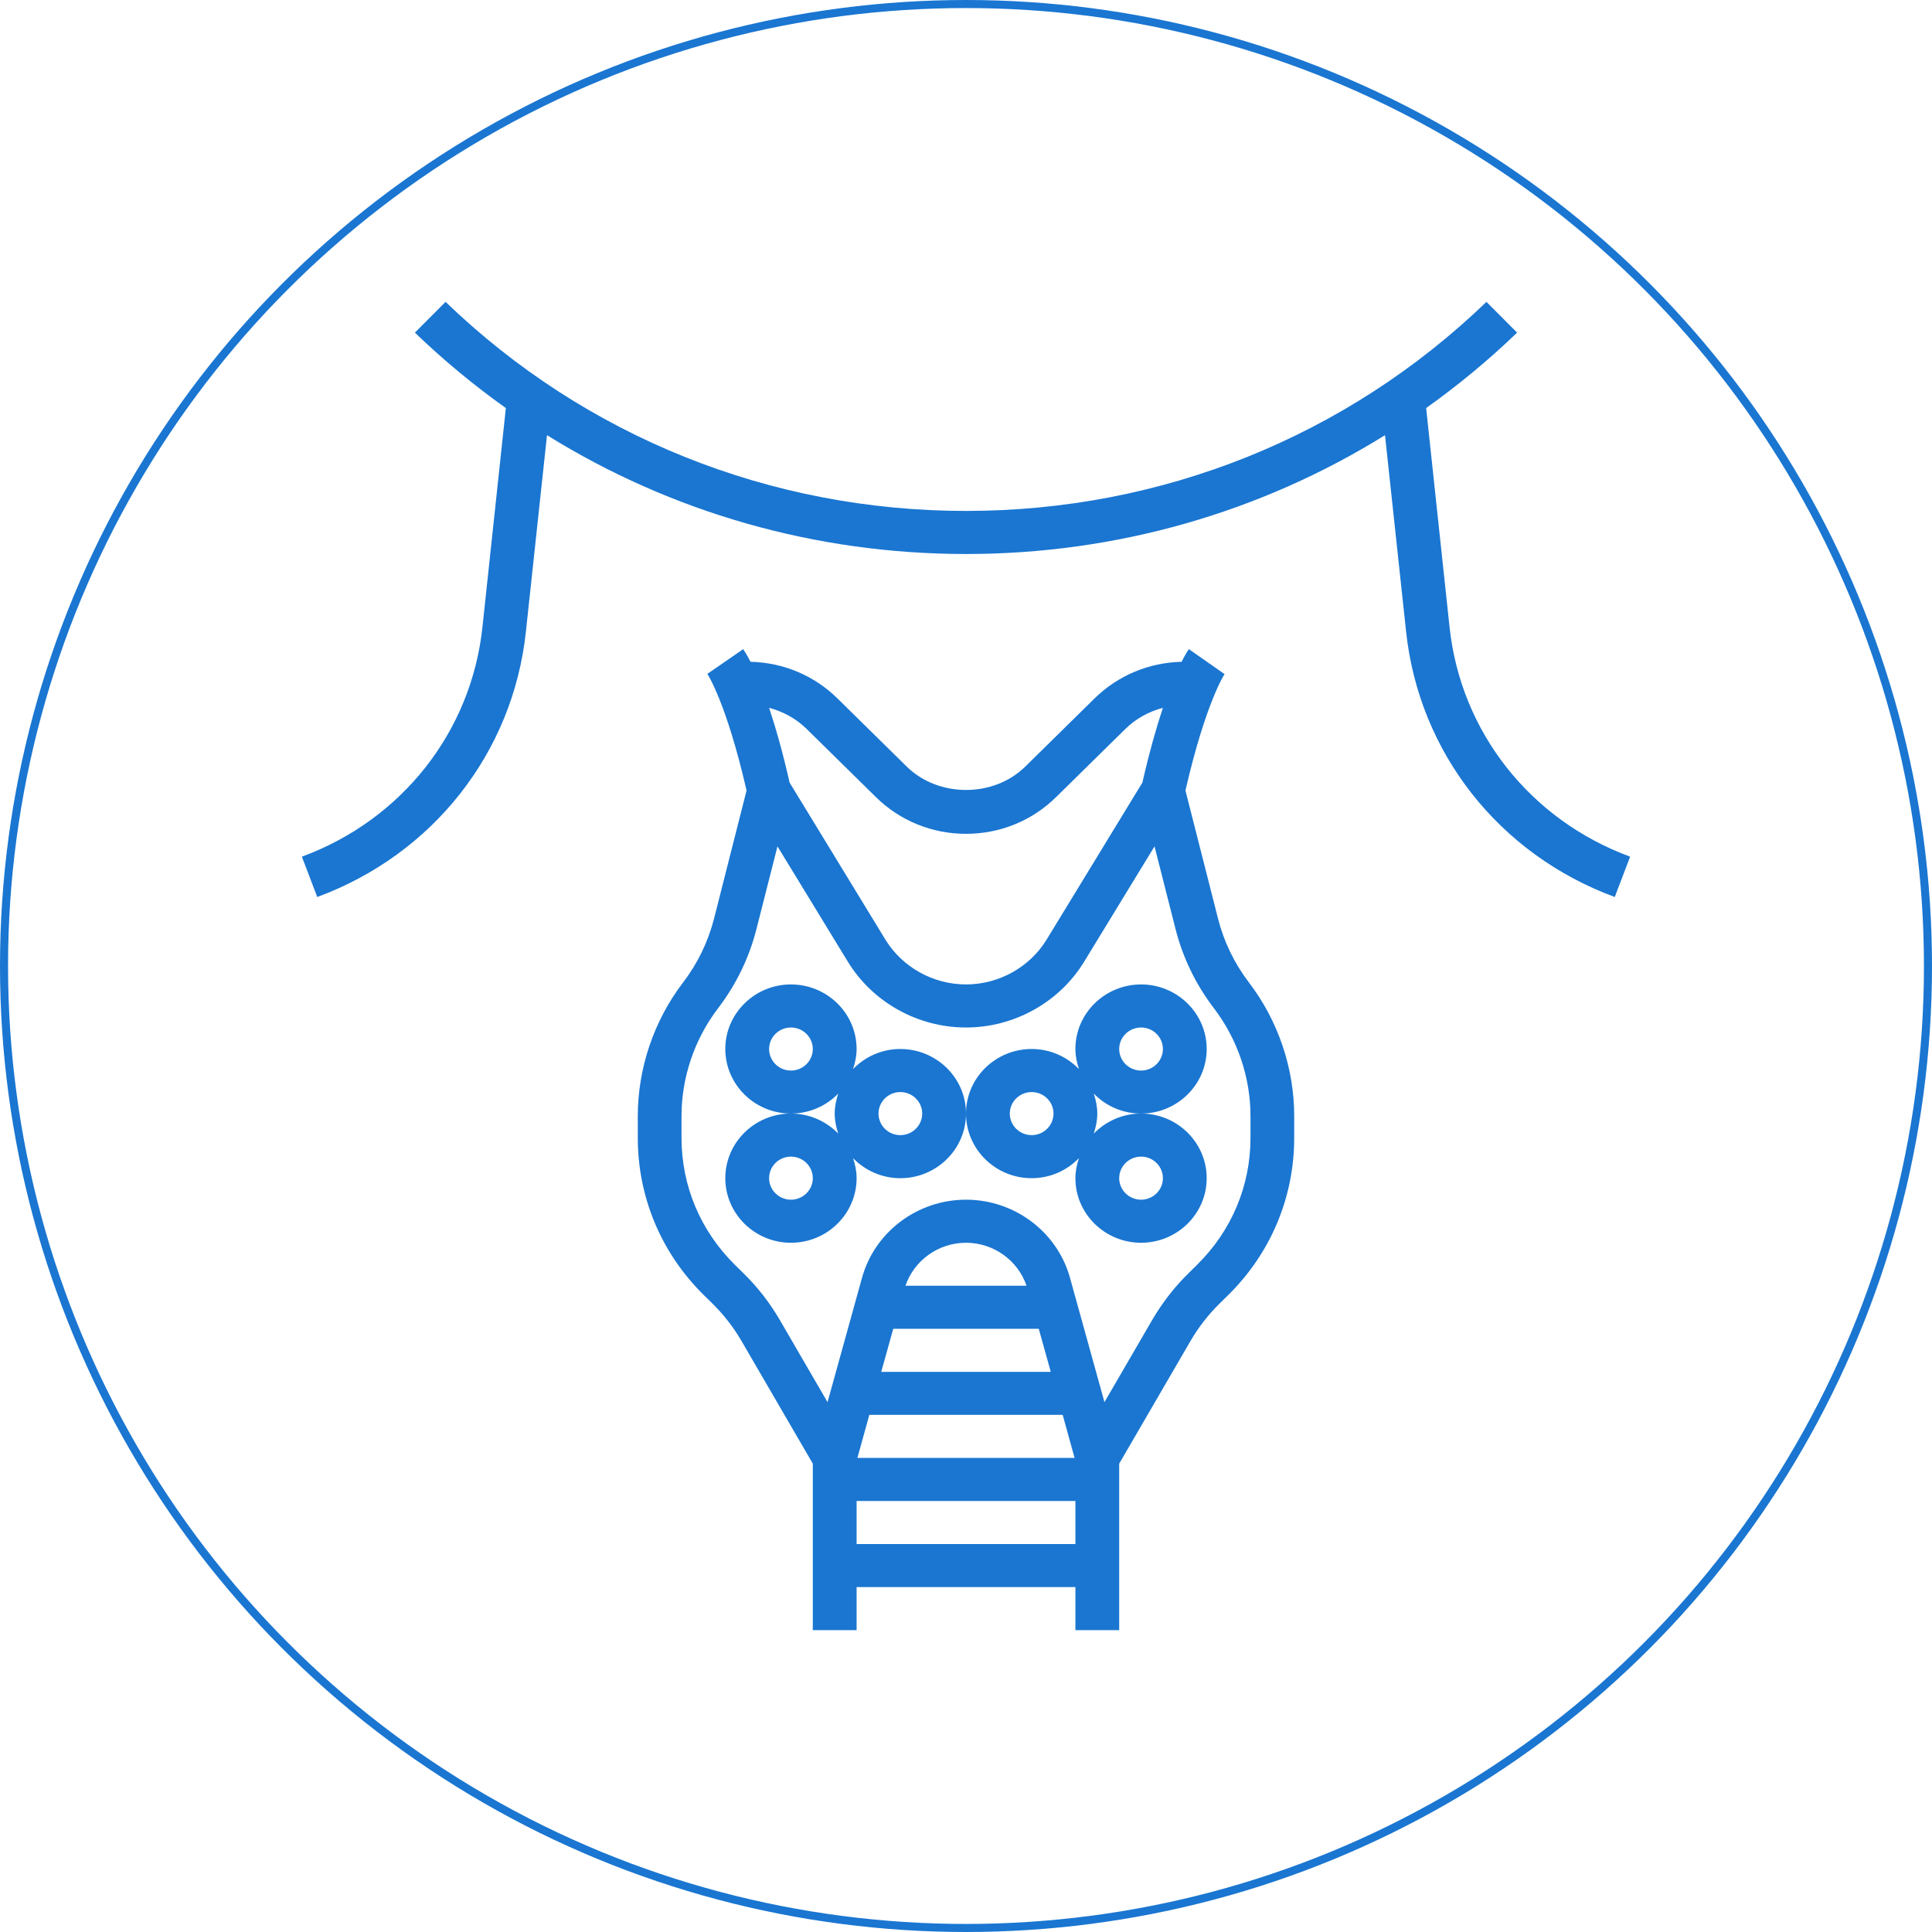 <svg width="24" height="24" viewBox="0 0 24 24" fill="none" xmlns="http://www.w3.org/2000/svg">
<path d="M18.007 7.791L17.716 5.069C18.112 4.787 18.49 4.475 18.846 4.132L18.465 3.75C16.727 5.425 14.431 6.347 12 6.347C9.569 6.347 7.273 5.425 5.535 3.75L5.154 4.132C5.51 4.475 5.888 4.787 6.284 5.069L5.993 7.791C5.854 9.09 4.994 10.183 3.75 10.642L3.941 11.143C5.379 10.612 6.373 9.349 6.533 7.846L6.795 5.406C8.341 6.366 10.132 6.882 12 6.882C13.868 6.882 15.659 6.366 17.205 5.406L17.467 7.846C17.628 9.349 18.621 10.612 20.059 11.143L20.25 10.642C19.006 10.183 18.146 9.09 18.007 7.791Z" fill="#1A76D1"/>
<path d="M15.13 11.408L14.726 9.82C14.977 8.729 15.211 8.374 15.212 8.374L14.769 8.064C14.759 8.077 14.727 8.125 14.678 8.221C14.27 8.231 13.888 8.391 13.598 8.675L12.736 9.523C12.343 9.91 11.658 9.91 11.264 9.523L10.402 8.675C10.113 8.391 9.731 8.231 9.323 8.221C9.274 8.125 9.241 8.077 9.232 8.064L8.787 8.371C8.789 8.374 9.024 8.729 9.274 9.82L8.871 11.408C8.797 11.697 8.668 11.966 8.485 12.205C8.122 12.681 7.923 13.27 7.923 13.864V14.136C7.923 14.874 8.215 15.569 8.746 16.091L8.849 16.192C8.991 16.332 9.114 16.49 9.214 16.663L10.097 18.182V20.25H10.641V19.715H13.359V20.25H13.903V18.182L14.786 16.663C14.886 16.49 15.009 16.332 15.151 16.192L15.254 16.091C15.785 15.569 16.077 14.874 16.077 14.136V13.864C16.077 13.27 15.878 12.68 15.515 12.205C15.333 11.966 15.203 11.697 15.13 11.408ZM10.018 9.053L10.88 9.901C11.179 10.196 11.577 10.358 12 10.358C12.423 10.358 12.821 10.196 13.12 9.901L13.982 9.053C14.113 8.925 14.273 8.839 14.446 8.793C14.367 9.03 14.28 9.334 14.191 9.722L13.002 11.671C12.792 12.015 12.408 12.229 12 12.229C11.592 12.229 11.208 12.015 10.998 11.671L9.809 9.722C9.721 9.334 9.633 9.03 9.554 8.793C9.727 8.839 9.887 8.925 10.018 9.053ZM11.096 16.507H12.904L13.053 17.042H10.947L11.096 16.507ZM11.248 15.972C11.356 15.656 11.658 15.438 12 15.438C12.342 15.438 12.644 15.656 12.752 15.972H11.248ZM10.799 17.576H13.201L13.349 18.111H10.651L10.799 17.576ZM10.641 19.181V18.646H13.359V19.181H10.641ZM15.534 14.136C15.534 14.732 15.298 15.291 14.87 15.712L14.767 15.814C14.59 15.987 14.438 16.183 14.313 16.397L13.72 17.418L13.292 15.874C13.134 15.302 12.602 14.903 12 14.903C11.398 14.903 10.866 15.302 10.708 15.874L10.28 17.418L9.687 16.397C9.562 16.183 9.41 15.987 9.233 15.814L9.13 15.713C8.702 15.291 8.466 14.731 8.466 14.136V13.864C8.466 13.384 8.627 12.909 8.92 12.525C9.146 12.229 9.307 11.896 9.398 11.537L9.658 10.514L10.532 11.946C10.84 12.451 11.402 12.764 12 12.764C12.598 12.764 13.16 12.451 13.468 11.946L14.342 10.514L14.602 11.537C14.693 11.897 14.854 12.229 15.08 12.525C15.373 12.909 15.534 13.384 15.534 13.864V14.136Z" fill="#1A76D1"/>
<path d="M11.184 13.031C10.953 13.031 10.745 13.128 10.597 13.28C10.623 13.201 10.641 13.119 10.641 13.031C10.641 12.589 10.275 12.229 9.825 12.229C9.376 12.229 9.01 12.589 9.01 13.031C9.01 13.473 9.376 13.833 9.825 13.833C10.057 13.833 10.265 13.737 10.413 13.585C10.387 13.663 10.369 13.746 10.369 13.833C10.369 13.921 10.387 14.003 10.413 14.082C10.265 13.93 10.057 13.833 9.825 13.833C9.376 13.833 9.01 14.193 9.01 14.636C9.01 15.078 9.376 15.438 9.825 15.438C10.275 15.438 10.641 15.078 10.641 14.636C10.641 14.548 10.623 14.465 10.597 14.387C10.745 14.539 10.953 14.636 11.184 14.636C11.634 14.636 12 14.276 12 13.833C12 13.391 11.634 13.031 11.184 13.031ZM9.825 13.299C9.676 13.299 9.554 13.179 9.554 13.031C9.554 12.884 9.676 12.764 9.825 12.764C9.975 12.764 10.097 12.884 10.097 13.031C10.097 13.179 9.975 13.299 9.825 13.299ZM9.825 14.903C9.676 14.903 9.554 14.783 9.554 14.636C9.554 14.488 9.676 14.368 9.825 14.368C9.975 14.368 10.097 14.488 10.097 14.636C10.097 14.783 9.975 14.903 9.825 14.903ZM11.184 14.101C11.035 14.101 10.913 13.981 10.913 13.833C10.913 13.686 11.035 13.566 11.184 13.566C11.334 13.566 11.456 13.686 11.456 13.833C11.456 13.981 11.334 14.101 11.184 14.101Z" fill="#1A76D1"/>
<path d="M14.99 13.031C14.99 12.589 14.624 12.229 14.175 12.229C13.725 12.229 13.359 12.589 13.359 13.031C13.359 13.119 13.377 13.201 13.403 13.28C13.255 13.128 13.047 13.031 12.816 13.031C12.366 13.031 12 13.391 12 13.833C12 14.276 12.366 14.636 12.816 14.636C13.047 14.636 13.255 14.539 13.403 14.387C13.377 14.465 13.359 14.548 13.359 14.636C13.359 15.078 13.725 15.438 14.175 15.438C14.624 15.438 14.99 15.078 14.99 14.636C14.99 14.193 14.624 13.833 14.175 13.833C13.943 13.833 13.735 13.93 13.587 14.082C13.613 14.003 13.631 13.921 13.631 13.833C13.631 13.746 13.613 13.663 13.587 13.585C13.735 13.737 13.943 13.833 14.175 13.833C14.624 13.833 14.99 13.473 14.99 13.031ZM12.816 14.101C12.666 14.101 12.544 13.981 12.544 13.833C12.544 13.686 12.666 13.566 12.816 13.566C12.965 13.566 13.087 13.686 13.087 13.833C13.087 13.981 12.965 14.101 12.816 14.101ZM14.175 14.368C14.324 14.368 14.446 14.488 14.446 14.636C14.446 14.783 14.324 14.903 14.175 14.903C14.025 14.903 13.903 14.783 13.903 14.636C13.903 14.488 14.025 14.368 14.175 14.368ZM14.175 13.299C14.025 13.299 13.903 13.179 13.903 13.031C13.903 12.884 14.025 12.764 14.175 12.764C14.324 12.764 14.446 12.884 14.446 13.031C14.446 13.179 14.324 13.299 14.175 13.299Z" fill="#1A76D1"/>
<circle cx="12" cy="12" r="11.95" stroke="#1A76D1" stroke-width="0.1"/>
</svg>
